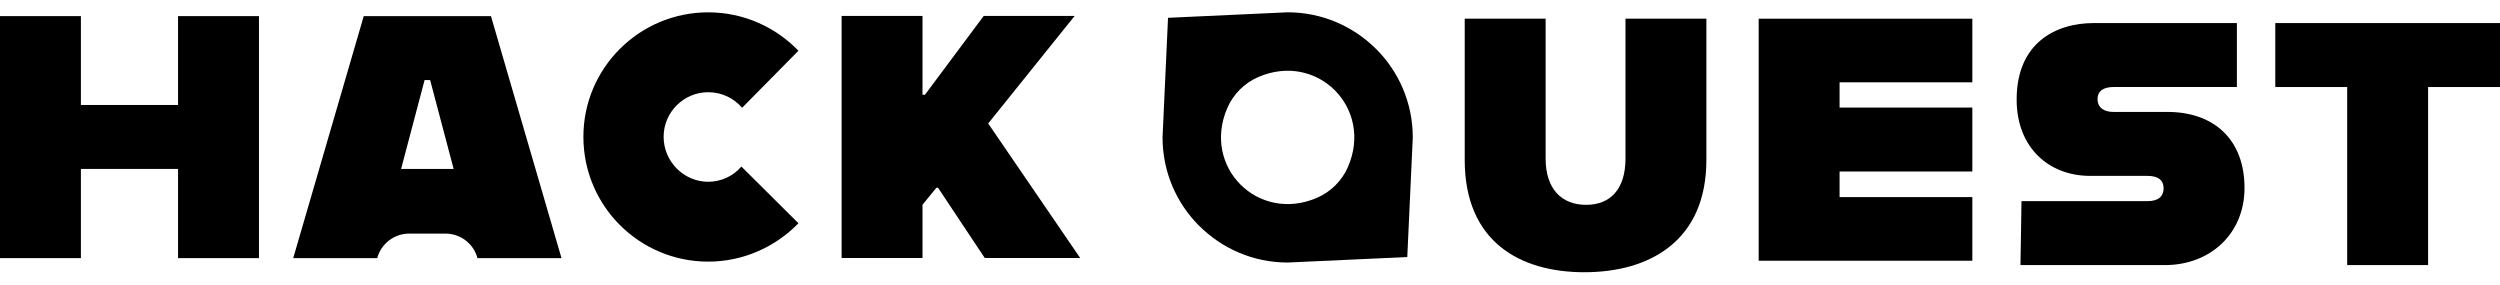 <svg width="123" height="14" viewBox="0 0 123 14" fill="none" xmlns="http://www.w3.org/2000/svg">
  <path d="M12.741 0.793V12.7H8.76V8.311H3.98V12.7H0V0.793H3.98V5.165H8.76V0.793H12.741Z" fill='black' />
  <path d="M21.919 11.493H20.133C19.396 11.493 18.749 11.989 18.559 12.7H14.426L17.896 0.793H24.155L27.626 12.7H23.492C23.301 11.988 22.656 11.493 21.919 11.493ZM22.319 8.312L21.163 3.94H20.89L19.734 8.312H22.319Z" fill='black' />
  <path d="M28.703 6.731C28.703 3.346 31.458 0.607 34.844 0.607C36.596 0.607 38.161 1.338 39.283 2.496L36.511 5.303C36.103 4.826 35.507 4.537 34.844 4.537C33.636 4.537 32.65 5.524 32.65 6.731C32.65 7.939 33.636 8.943 34.844 8.943C35.49 8.943 36.086 8.654 36.476 8.194L39.283 10.984C38.161 12.141 36.578 12.872 34.844 12.872C31.459 12.872 28.703 10.134 28.703 6.731Z" fill='black' />
  <path d="M46.068 9.239L45.387 10.073V12.693H41.407V0.785H45.387V4.663H45.506L48.398 0.785H52.872L48.619 6.075L53.144 12.692H48.449L46.152 9.238H46.068V9.239Z" fill='black' />
  <path d="M72.064 7.866V0.92H76.045V7.798C76.045 9.295 76.827 10.078 78.035 10.078C79.243 10.078 79.974 9.295 79.974 7.798V0.92H83.954V7.866C83.954 11.88 81.131 13.394 77.949 13.394C74.767 13.394 72.064 11.88 72.064 7.866H72.064Z" fill='black' />
  <path d="M90.507 4.05V5.292H97.039V8.438H90.507V9.697H97.039V12.828H86.527V0.92H97.039V4.05H90.507Z" fill='black' />
  <path d="M99.457 9.896H105.666C106.193 9.896 106.449 9.658 106.449 9.266C106.449 8.874 106.194 8.653 105.649 8.653H102.825C100.835 8.653 99.219 7.292 99.219 4.894C99.219 2.138 101.107 1.135 103.012 1.135H110.055V4.282H103.983C103.523 4.282 103.2 4.452 103.2 4.877C103.2 5.302 103.523 5.507 103.983 5.507H106.636C108.916 5.507 110.43 6.851 110.43 9.249C110.43 11.512 108.729 13.042 106.517 13.042H99.407L99.458 9.896H99.457Z" fill='black' />
  <path d="M115.482 4.282H111.944V1.135H123V4.282H119.462V13.042H115.482V4.282Z" fill='black' />
  <path d="M67.704 2.407L67.702 2.409C66.586 1.295 65.047 0.605 63.353 0.605L57.467 0.876L57.197 6.761C57.197 8.453 57.879 9.986 58.985 11.098L58.987 11.096C60.103 12.22 61.649 12.917 63.353 12.917L69.238 12.646L69.509 6.762C69.509 5.06 68.819 3.522 67.704 2.407ZM66.319 8.215C66.024 8.89 65.482 9.433 64.806 9.728C61.903 10.993 59.121 8.211 60.386 5.308C60.681 4.632 61.223 4.089 61.9 3.794C64.803 2.529 67.584 5.312 66.319 8.214V8.215Z" fill='black' />
</svg>